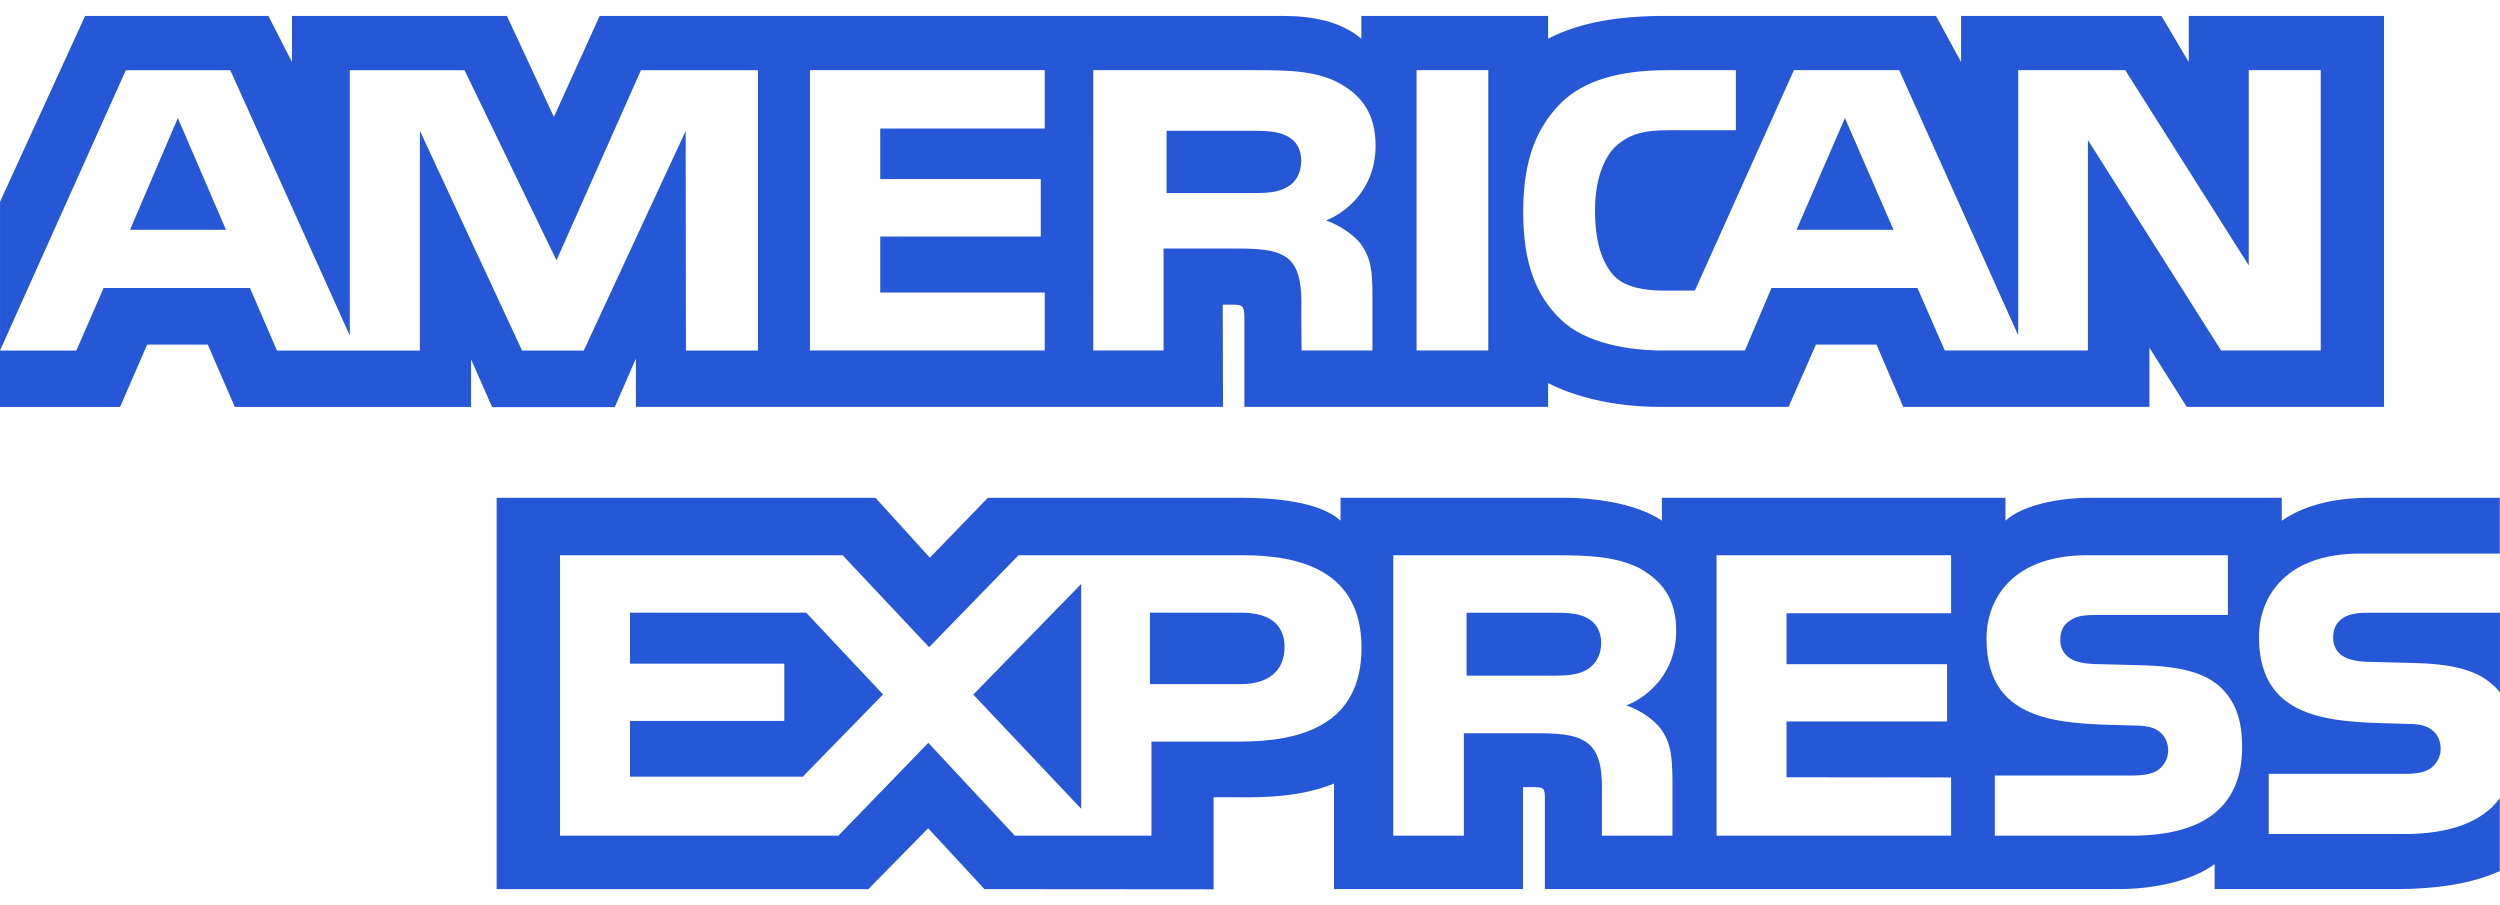 <svg width="116" height="42" viewBox="0 0 116 42" fill="none" xmlns="http://www.w3.org/2000/svg">
<path d="M85.604 5.476L83.359 10.662H87.86L85.604 5.476ZM59.704 8.69C60.127 8.479 60.377 8.022 60.377 7.453C60.377 6.896 60.115 6.493 59.692 6.303C59.306 6.093 58.714 6.069 58.145 6.069H54.13V8.958H58.092C58.726 8.958 59.256 8.949 59.704 8.69ZM8.252 5.476L6.033 10.662H10.485L8.252 5.476ZM111.567 38.698H105.269V35.908H111.541C112.163 35.908 112.599 35.83 112.861 35.585C113.109 35.367 113.249 35.059 113.246 34.737C113.246 34.358 113.088 34.057 112.848 33.877C112.611 33.678 112.267 33.588 111.699 33.588C108.637 33.489 104.817 33.678 104.817 29.561C104.817 27.674 106.074 25.687 109.496 25.687H115.991V23.098H109.956C108.135 23.098 106.812 23.514 105.875 24.161V23.098H96.949C95.522 23.098 93.846 23.436 93.054 24.161V23.098H77.113V24.161C75.844 23.288 73.703 23.098 72.716 23.098H62.201V24.161C61.198 23.234 58.965 23.098 57.605 23.098H45.838L43.145 25.877L40.623 23.098H23.045V41.255H40.292L43.066 38.432L45.68 41.255L56.311 41.264V36.993H57.356C58.767 37.014 60.43 36.96 61.898 36.355V41.254H70.667V36.522H71.09C71.63 36.522 71.683 36.543 71.683 37.058V41.253H98.322C100.013 41.253 101.781 40.841 102.759 40.091V41.253H111.209C112.967 41.253 114.684 41.018 115.991 40.417V37.034C115.199 38.139 113.655 38.699 111.566 38.699L111.567 38.698ZM57.496 34.411H53.427V38.775H47.089L43.074 34.468L38.901 38.775H25.984V25.764H39.099L43.111 30.029L47.259 25.764H57.679C60.267 25.764 63.174 26.447 63.174 30.05C63.174 33.665 60.346 34.411 57.496 34.411V34.411ZM77.061 33.821C77.522 34.456 77.588 35.049 77.602 36.196V38.775H74.328V37.147C74.328 36.365 74.407 35.206 73.8 34.6C73.325 34.135 72.598 34.023 71.408 34.023H67.923V38.775H64.647V25.764H72.175C73.826 25.764 75.028 25.834 76.099 26.378C77.128 26.971 77.775 27.783 77.775 29.267C77.775 31.344 76.323 32.403 75.464 32.729C76.19 32.984 76.783 33.442 77.061 33.821V33.821ZM90.531 28.455H82.895V30.82H90.345V33.475H82.895V36.064L90.531 36.075V38.775H79.648V25.764H90.531V28.455V28.455ZM98.911 38.775H92.56V35.985H98.885C99.504 35.985 99.943 35.907 100.217 35.662C100.442 35.461 100.603 35.169 100.603 34.814C100.603 34.435 100.428 34.134 100.205 33.953C99.955 33.755 99.611 33.665 99.043 33.665C95.994 33.565 92.175 33.755 92.175 29.638C92.175 27.75 93.419 25.764 96.837 25.764H103.375V28.533H97.393C96.8 28.533 96.414 28.554 96.086 28.768C95.729 28.979 95.596 29.292 95.596 29.704C95.596 30.195 95.9 30.529 96.31 30.673C96.654 30.787 97.023 30.821 97.579 30.821L99.334 30.866C101.104 30.907 102.32 31.199 103.058 31.913C103.693 32.539 104.034 33.33 104.034 34.669C104.033 37.468 102.199 38.775 98.911 38.775V38.775ZM73.62 28.665C73.226 28.441 72.644 28.43 72.064 28.43H68.049V31.352H72.01C72.645 31.352 73.184 31.33 73.62 31.083C74.042 30.84 74.295 30.391 74.295 29.835C74.295 29.278 74.042 28.875 73.62 28.665ZM110.054 28.429C109.461 28.429 109.067 28.451 108.735 28.664C108.39 28.875 108.258 29.188 108.258 29.6C108.258 30.091 108.549 30.425 108.971 30.57C109.316 30.684 109.685 30.717 110.228 30.717L111.996 30.762C113.779 30.804 114.97 31.097 115.695 31.81C115.828 31.909 115.907 32.02 115.998 32.132V28.43H110.054L110.054 28.429V28.429ZM57.609 28.429H53.357V31.743H57.571C58.824 31.743 59.603 31.15 59.603 30.025C59.603 28.887 58.786 28.429 57.609 28.429V28.429ZM29.232 28.429V30.795H36.391V33.45H29.232V36.038H37.249L40.974 32.221L37.407 28.429H29.232ZM50.167 37.528V27.097L45.16 32.228L50.167 37.528V37.528ZM29.506 16.638V18.88H56.749L56.736 14.137H57.264C57.633 14.149 57.74 14.182 57.74 14.763V18.88H71.831V17.776C72.968 18.356 74.735 18.88 77.061 18.88H82.989L84.258 15.991H87.07L88.311 18.88H99.734V16.135L101.464 18.88H110.618V0.738H101.559V2.881L100.29 0.738H90.995V2.881L89.829 0.738H77.273C75.171 0.738 73.323 1.018 71.831 1.797V0.738H63.166V1.797C62.216 0.994 60.922 0.738 59.483 0.738H27.825L25.701 5.424L23.52 0.738H13.549V2.881L12.453 0.738H3.95L0.001 9.364V16.264L5.84 3.256H10.685L16.231 15.572V3.256H21.553L25.821 12.08L29.741 3.256H35.17V16.264H31.828L31.816 6.076L27.087 16.264H24.224L19.483 6.067V16.264H12.851L11.598 13.362H4.808L3.542 16.264H0V18.881H5.572L6.829 15.991H9.641L10.894 18.881H21.857V16.672L22.835 18.89H28.526L29.505 16.638L29.506 16.638ZM72.436 4.772C73.49 3.734 75.141 3.255 77.388 3.255H80.545V6.042H77.454C76.265 6.042 75.592 6.211 74.945 6.813C74.389 7.36 74.008 8.396 74.008 9.759C74.008 11.153 74.298 12.158 74.904 12.814C75.406 13.329 76.319 13.485 77.177 13.485H78.642L83.238 3.255H88.124L93.644 15.559V3.255H98.61L104.342 12.315V3.255H107.682V16.263H103.061L96.88 6.5V16.263H90.239L88.97 13.362H82.196L80.965 16.263H77.148C75.564 16.263 73.557 15.929 72.42 14.824C71.274 13.72 70.678 12.224 70.678 9.859C70.678 7.929 71.034 6.166 72.436 4.772V4.772ZM65.729 3.255H69.056V16.263H65.729V3.255ZM50.727 3.255H58.228C59.894 3.255 61.122 3.297 62.176 3.878C63.208 4.459 63.827 5.307 63.827 6.758C63.827 8.832 62.375 9.904 61.529 10.226C62.242 10.485 62.852 10.942 63.143 11.321C63.603 11.968 63.682 12.546 63.682 13.708V16.263H60.393L60.381 14.623C60.381 13.84 60.459 12.714 59.866 12.089C59.39 11.631 58.663 11.532 57.489 11.532H53.989V16.263H50.728L50.727 3.255V3.255ZM37.582 3.255H48.475V5.964H40.843V8.309H48.292V10.975H40.843V13.573H48.475V16.263H37.582V3.255V3.255Z" fill="#2557D6"/>
</svg>
